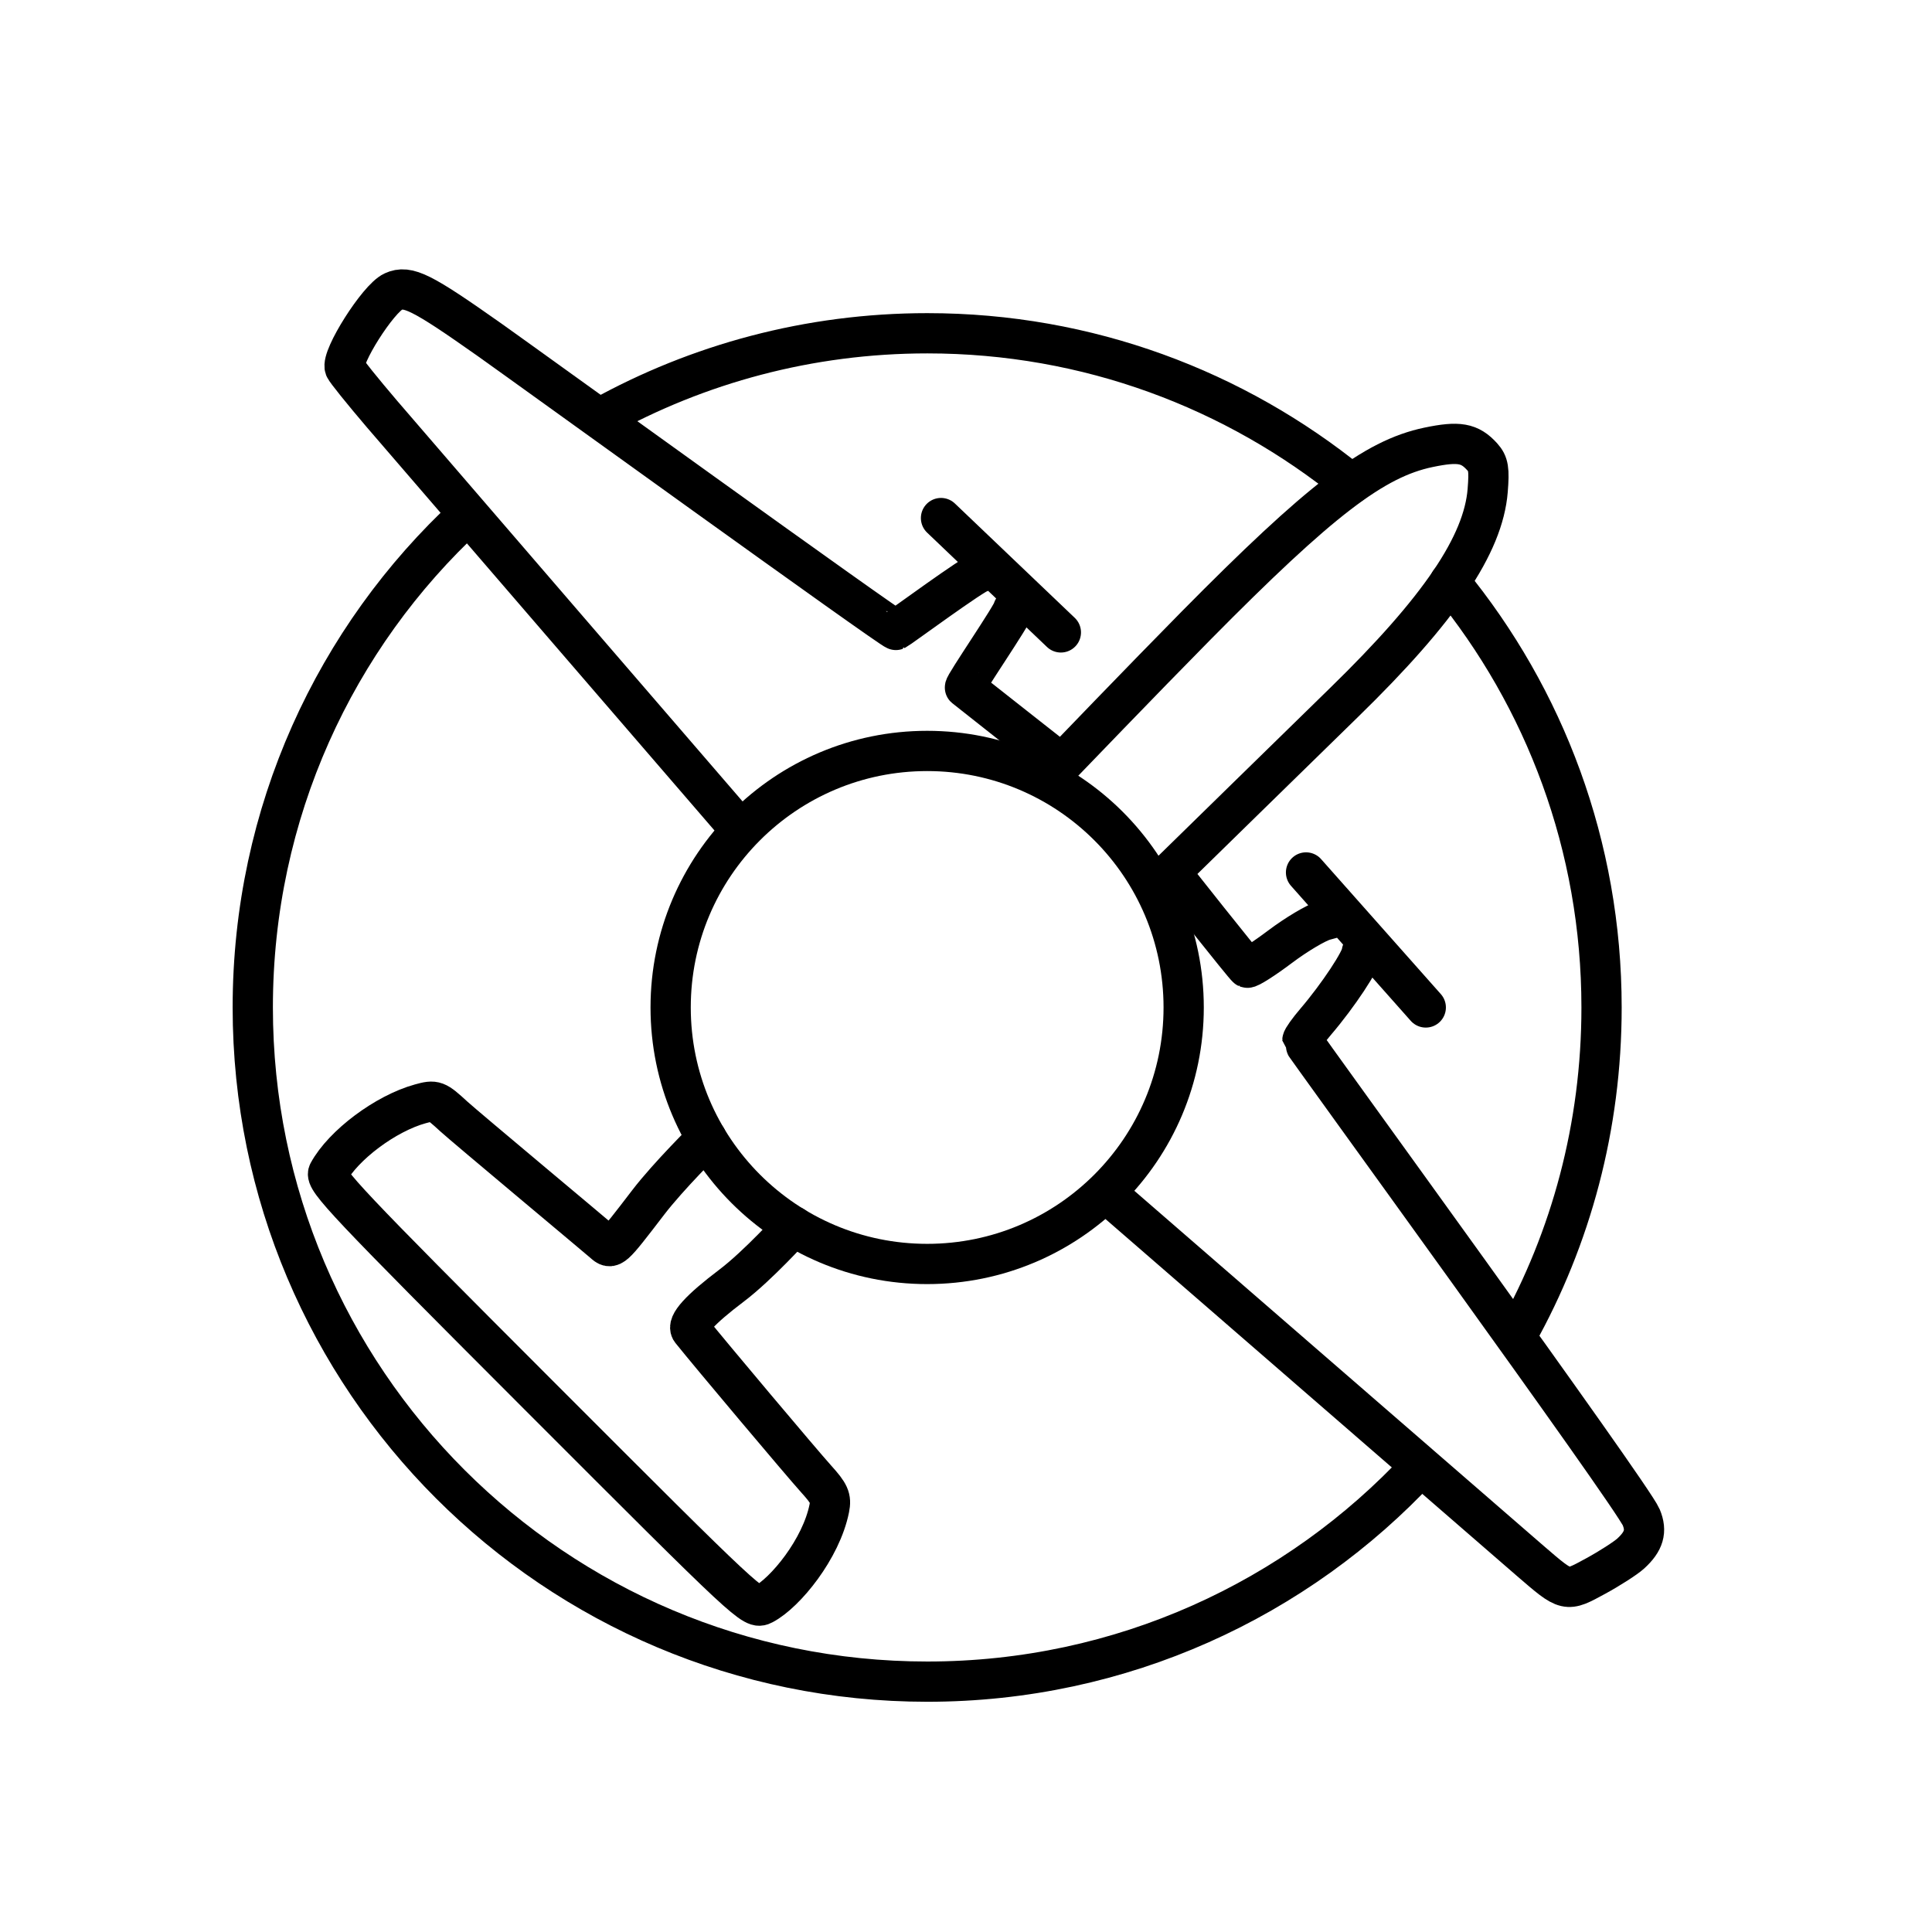 <?xml version="1.0" encoding="UTF-8"?><svg id="a" xmlns="http://www.w3.org/2000/svg" viewBox="0 0 48 48"><defs><style>.d{fill:none;stroke:#000;stroke-linecap:round;stroke-linejoin:round;stroke-width:1px;}</style></defs><g id="b"><path id="c" class="d" d="M17.554,28.282s-.95.939-1.448,1.59c-.903,1.179-.908,1.183-1.113,1-.113-.101-3.464-2.9-3.715-3.131-.443-.407-.47-.417-.837-.316-.86.237-1.912,1.024-2.282,1.706-.096.177.441.745,5.222,5.53,5.274,5.279,5.332,5.332,5.582,5.2.553-.291,1.44-1.384,1.64-2.385.052-.259.003-.368-.326-.732-.346-.383-2.666-3.139-3.107-3.692q-.175-.219,1.009-1.114c.651-.492,1.535-1.47,1.535-1.47M24.359,14.218c-.131,0-2.037,1.402-2.101,1.433-.06.029-9.302-6.649-10.097-7.21-1.688-1.191-2.029-1.361-2.392-1.196-.374.17-1.301,1.633-1.201,1.894.025.066.441.583.923,1.148.482.565,8.896,10.318,8.896,10.318M26.357,15.712l-2.978-2.841M33.271,22.765l-.366.101c-.202.056-.697.35-1.102.655-.404.304-.773.539-.819.522-.046-.017-1.906-2.372-1.906-2.372,0,0,3.501-3.426,4.313-4.217,2.368-2.308,3.462-3.921,3.57-5.267.042-.525.02-.665-.135-.837-.311-.345-.582-.393-1.335-.236-1.356.283-2.691,1.307-5.779,4.433-1.283,1.299-3.333,3.431-3.333,3.431,0,0-2.369-1.863-2.405-1.895-.038-.034,1.198-1.829,1.198-1.948M35.423,25.03l-2.975-3.354M27.491,29.647s10.202,8.852,10.527,9.132c.914.787.886.78,1.624.379.352-.192.744-.444.872-.56.331-.302.405-.558.262-.901-.233-.559-8.419-11.806-8.419-11.848s.149-.251.331-.464c.557-.651,1.146-1.542,1.146-1.732"/></g><circle class="d" cx="23.035" cy="25.03" r="6.373"/><path class="d" d="M36.02,14.46c2.36,2.88,3.77,6.56,3.77,10.57,0,2.96-.76,5.73-2.1,8.13"/><path class="d" d="M11.62,12.79c-3.29,3.04-5.34,7.4-5.34,12.24,0,9.25,7.5,16.75,16.76,16.75,4.83,0,9.19-2.05,12.24-5.33"/><path class="d" d="M14.94,10.37c2.4-1.33,5.16-2.09,8.1-2.09,3.99,0,7.65,1.4,10.53,3.74"/></svg>